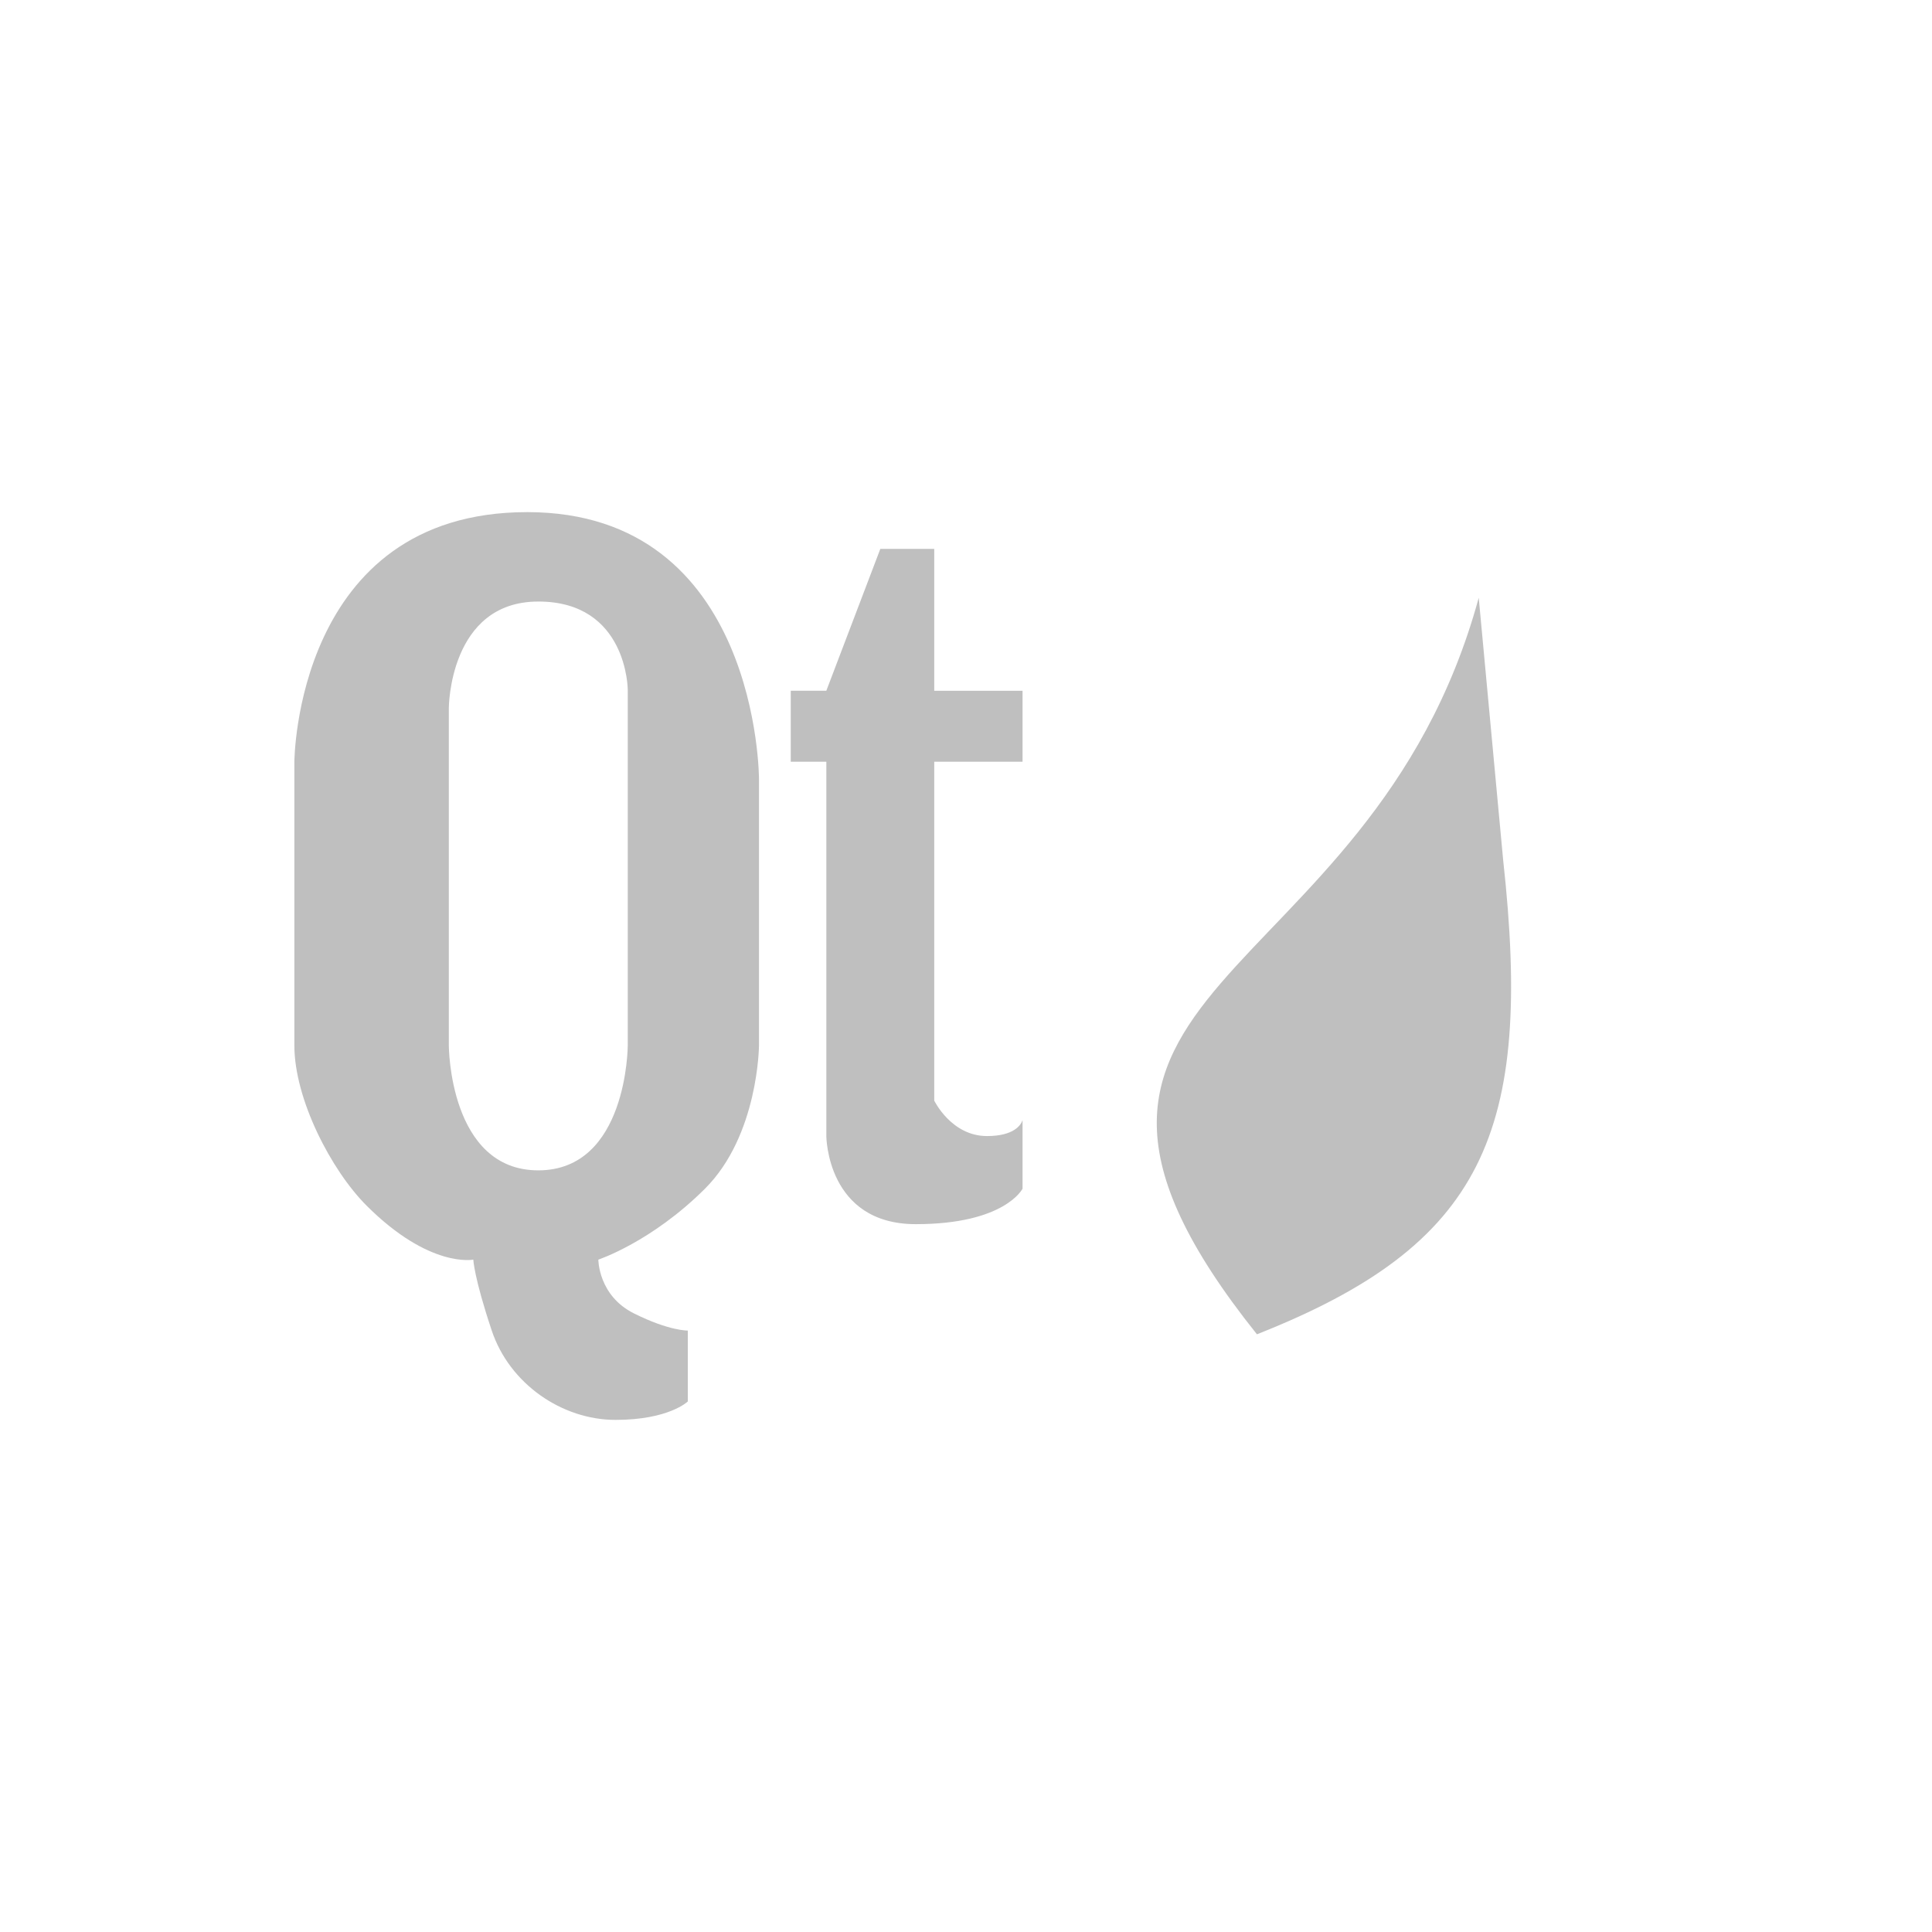 <?xml version="1.0" encoding="UTF-8" standalone="no"?>
<svg
   xmlns:dc="http://purl.org/dc/elements/1.1/"
   xmlns:cc="http://creativecommons.org/ns#"
   xmlns:rdf="http://www.w3.org/1999/02/22-rdf-syntax-ns#"
   xmlns:svg="http://www.w3.org/2000/svg"
   xmlns="http://www.w3.org/2000/svg"
   xmlns:sodipodi="http://sodipodi.sourceforge.net/DTD/sodipodi-0.dtd"
   xmlns:inkscape="http://www.inkscape.org/namespaces/inkscape"
   height="512"
   viewBox="0 0 512 512"
   width="512"
   version="1.1"
   id="svg2"
   inkscape:version="0.91 r"
   sodipodi:docname="qtcreator.svg">
  <defs
     id="defs19" />
  <sodipodi:namedview
     pagecolor="#ffffff"
     bordercolor="#666666"
     borderopacity="1"
     objecttolerance="10"
     gridtolerance="10"
     guidetolerance="10"
     inkscape:pageopacity="0"
     inkscape:pageshadow="2"
     inkscape:window-width="647"
     inkscape:window-height="480"
     id="namedview17"
     showgrid="false"
     inkscape:zoom="0.4609375"
     inkscape:cx="256"
     inkscape:cy="256"
     inkscape:window-x="0"
     inkscape:window-y="0"
     inkscape:window-maximized="0"
     inkscape:current-layer="svg2" />
  <g
     style="fill:#BFBFBF"
     id="g68"
     transform="translate(0,-540.36)">
    <path
       style="fill-rule:evenodd"
       inkscape:connector-curvature="0"
       d="m 139.71,676.08 c -61.43,0 -61.698,66.15 -61.698,66.15 l 0,75.22 c 0,14.15 9.712,33.01 19.16,42.44 16.706,16.673 28.26,14.28 28.26,14.28 0,0 0.157,4.649 4.882,18.796 4.725,14.15 18.626,23.678 32.802,23.678 14.176,0 19.16,-4.882 19.16,-4.882 l 0,-18.796 c 0,0 -4.83,0.169 -14.28,-4.546 -9.452,-4.716 -9.429,-14.25 -9.429,-14.25 0,0 14.08,-4.649 28.26,-18.796 14.176,-14.15 14.311,-37.928 14.311,-37.928 l 0,-70.7 c 0,0 0.006,-70.67 -61.42,-70.67 m 93.58,9.734 -14.311,37.592 -9.429,0 0,18.827 9.429,0 0,99.2 c 0,0 0.083,23.343 23.709,23.343 23.626,0 28.29,-9.398 28.29,-9.398 l 0,-18.16 c -0.443,1.326 -2.341,4.211 -9.429,4.211 -9.451,0 -13.975,-9.398 -13.975,-9.398 l 0,-89.8 23.404,0 0,-18.81 -23.404,0 0,-37.592 -14.28,0 m -90.65,13.945 c 23.631,0 23.709,23.343 23.709,23.343 l 0,94.35 c 0,0 -0.083,33.05 -23.709,33.05 -23.631,0 -23.709,-33.05 -23.709,-33.05 l 0,-89.5 c 0,0 0.083,-28.19 23.709,-28.19"
       id="path70" />
    <path
       inkscape:connector-curvature="0"
       transform="translate(0,540.36)"
       d="m 391.88,158.41 c -28.942,106.07 -133.8,101.33 -58.781,195.19 60.11,-23.713 73.21,-53.44 65.25,-125.72 l -6.469,-69.47"
       id="path72" />
  </g>
</svg>
